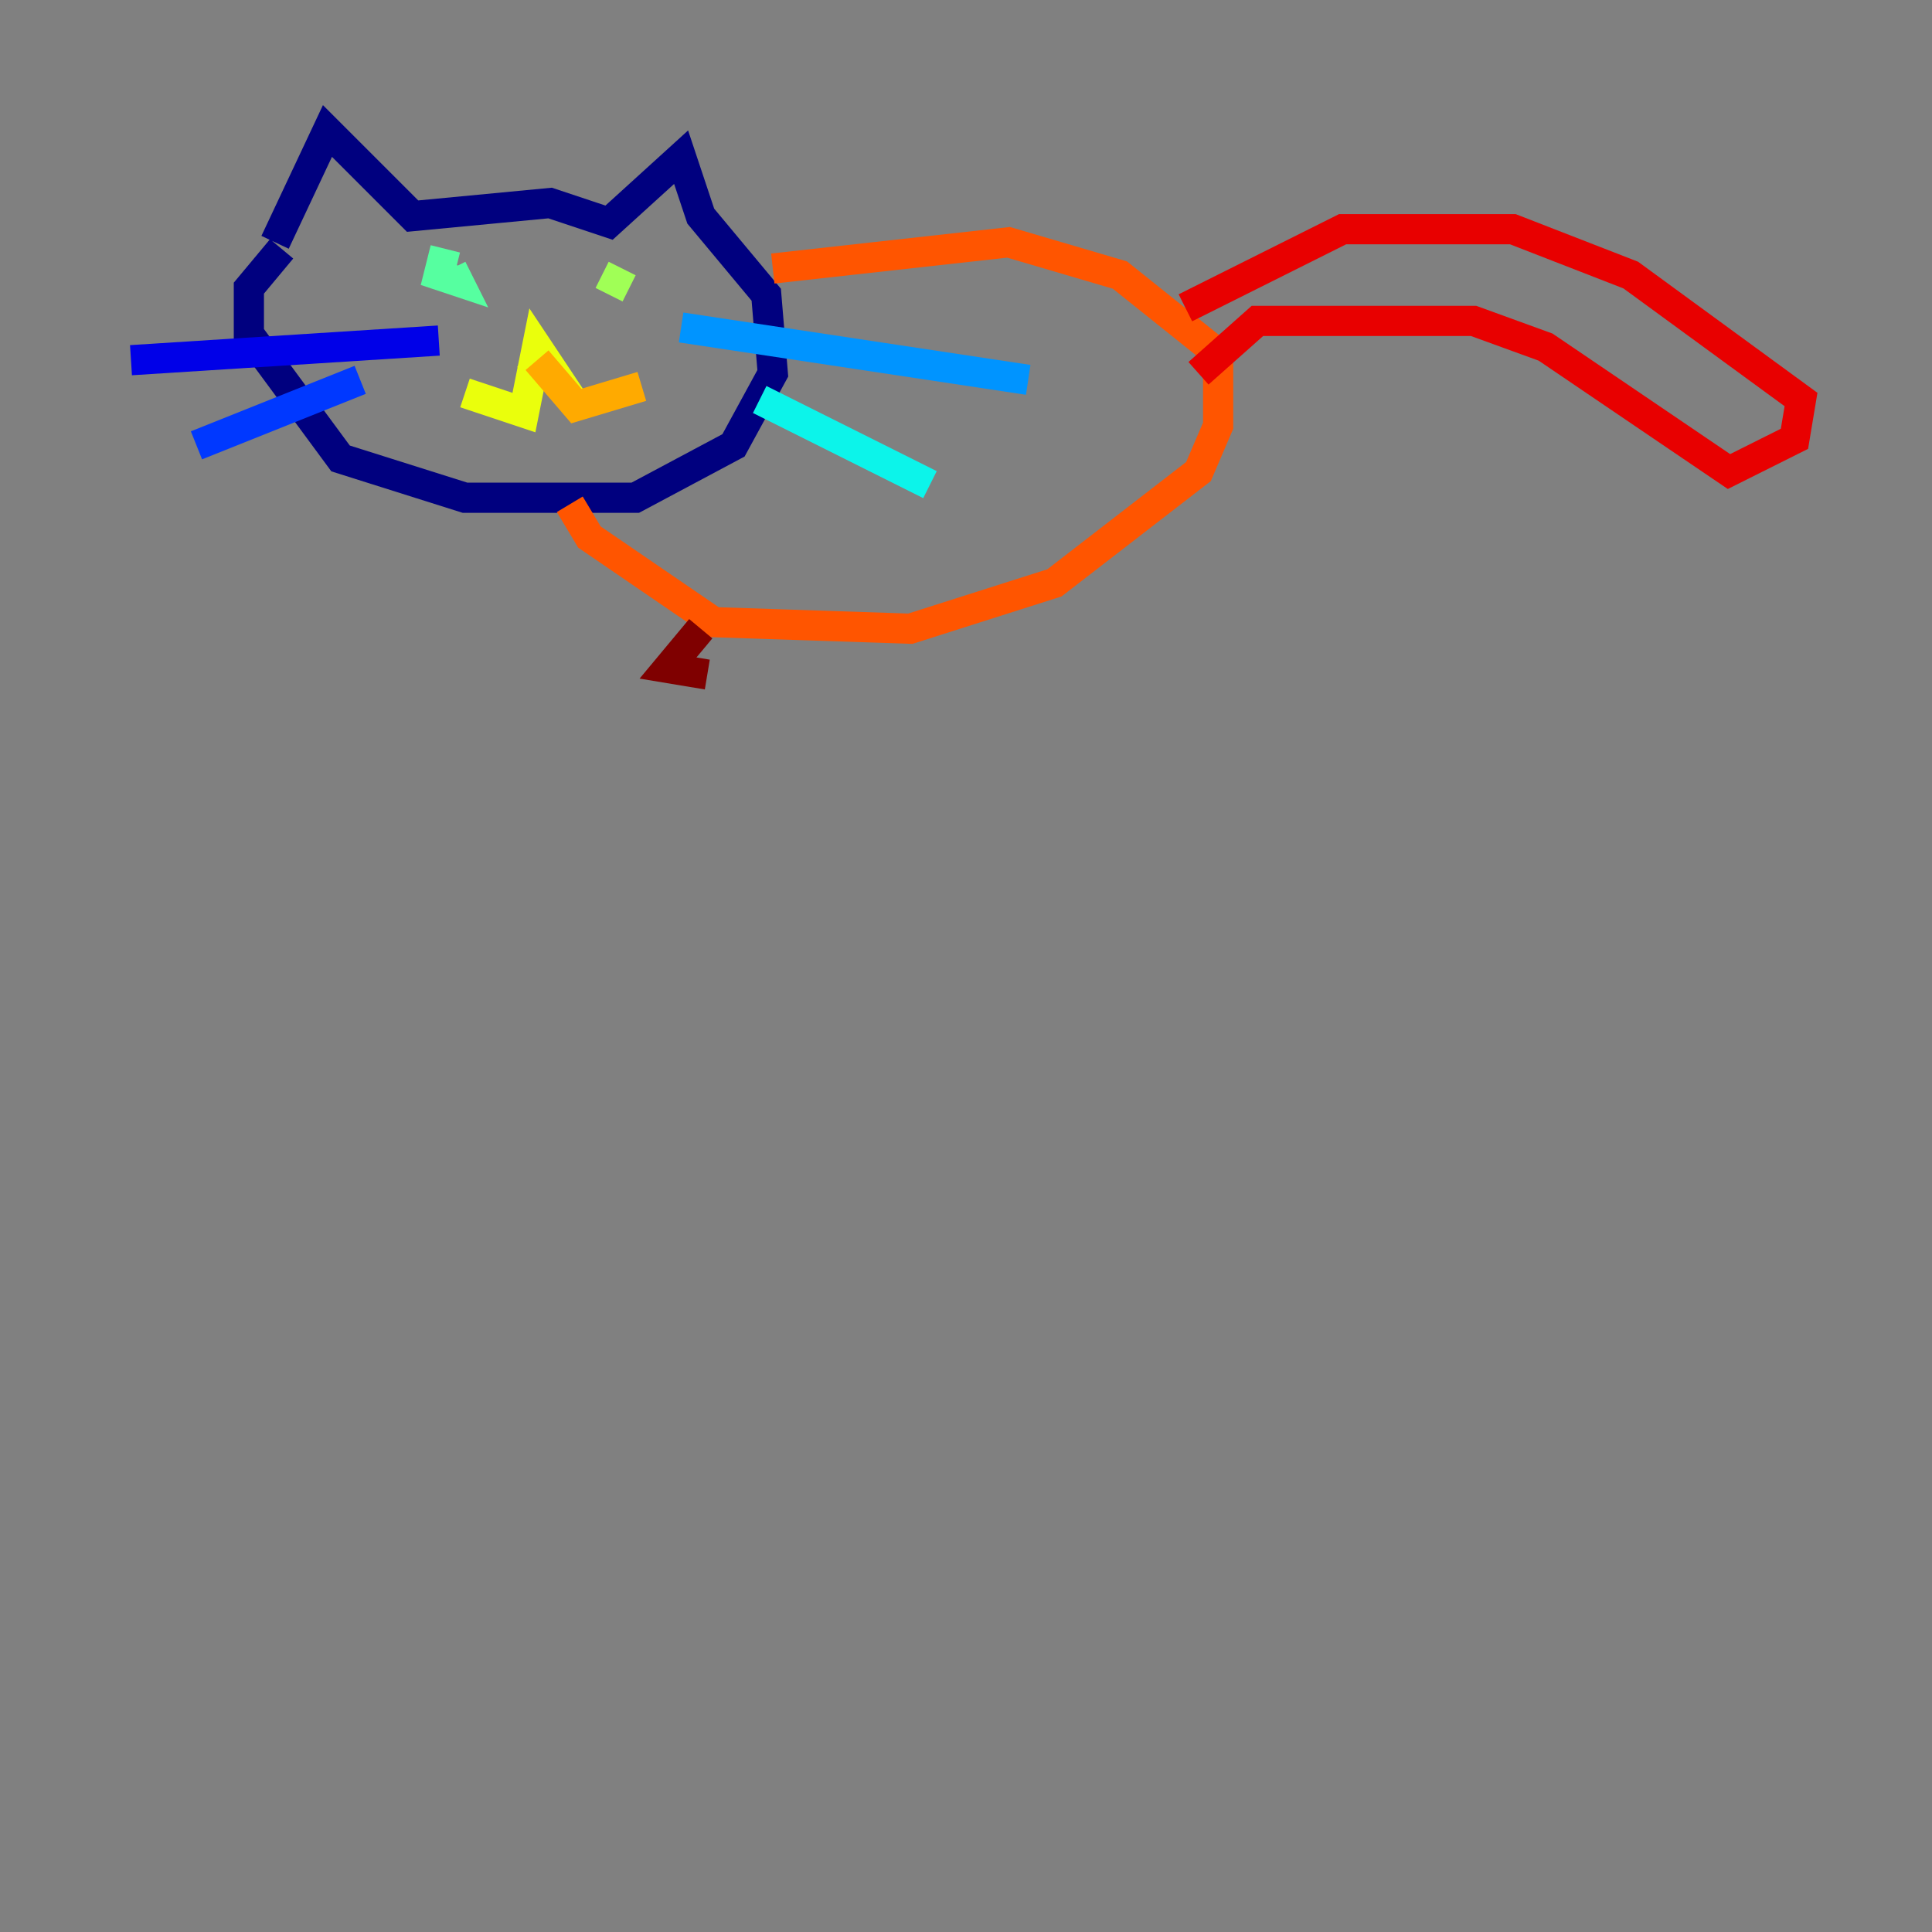 <?xml version="1.0" encoding="utf-8" ?>
<svg baseProfile="tiny" height="128" version="1.2" viewBox="0,0,128,128" width="128" xmlns="http://www.w3.org/2000/svg" xmlns:ev="http://www.w3.org/2001/xml-events" xmlns:xlink="http://www.w3.org/1999/xlink"><rect x="0" y="0" width="128" height="128" fill="#808080" stroke="none"/><defs /><polyline fill="none" points="18.224,16.054 21.695,8.678 27.336,14.319 36.447,13.451 40.352,14.752 45.125,10.414 46.427,14.319 50.766,19.525 51.2,24.732 48.597,29.505 42.088,32.976 30.807,32.976 22.563,30.373 16.488,22.129 16.488,19.091 18.658,16.488" stroke="#00007f" stroke-width="2" /><polyline fill="none" points="29.071,22.563 8.678,23.864" stroke="#0000e8" stroke-width="2" /><polyline fill="none" points="23.864,25.166 13.017,29.505" stroke="#0038ff" stroke-width="2" /><polyline fill="none" points="45.125,21.695 68.122,25.166" stroke="#0094ff" stroke-width="2" /><polyline fill="none" points="50.332,26.468 61.614,32.108" stroke="#0cf4ea" stroke-width="2" /><polyline fill="none" points="29.505,16.488 29.071,18.224 30.373,18.658 29.939,17.79" stroke="#56ffa0" stroke-width="2" /><polyline fill="none" points="41.22,17.79 40.352,19.525" stroke="#a0ff56" stroke-width="2" /><polyline fill="none" points="34.712,23.43 36.447,24.298 35.58,22.997 34.712,27.336 30.807,26.034" stroke="#eaff0c" stroke-width="2" /><polyline fill="none" points="35.58,23.864 38.183,26.902 42.522,25.6" stroke="#ffaa00" stroke-width="2" /><polyline fill="none" points="37.749,33.41 39.051,35.58 47.295,41.22 60.312,41.654 69.858,38.617 79.403,31.241 80.705,28.203 80.705,23.43 74.197,18.224 66.82,16.054 51.2,17.79" stroke="#ff5500" stroke-width="2" /><polyline fill="none" points="78.536,20.393 88.949,15.186 100.231,15.186 108.041,18.224 119.322,26.468 118.888,29.071 114.549,31.241 102.4,22.997 97.627,21.261 83.308,21.261 79.403,24.732" stroke="#e80000" stroke-width="2" /><polyline fill="none" points="46.427,41.654 44.258,44.258 46.861,44.691" stroke="#7f0000" stroke-width="2" /></svg>